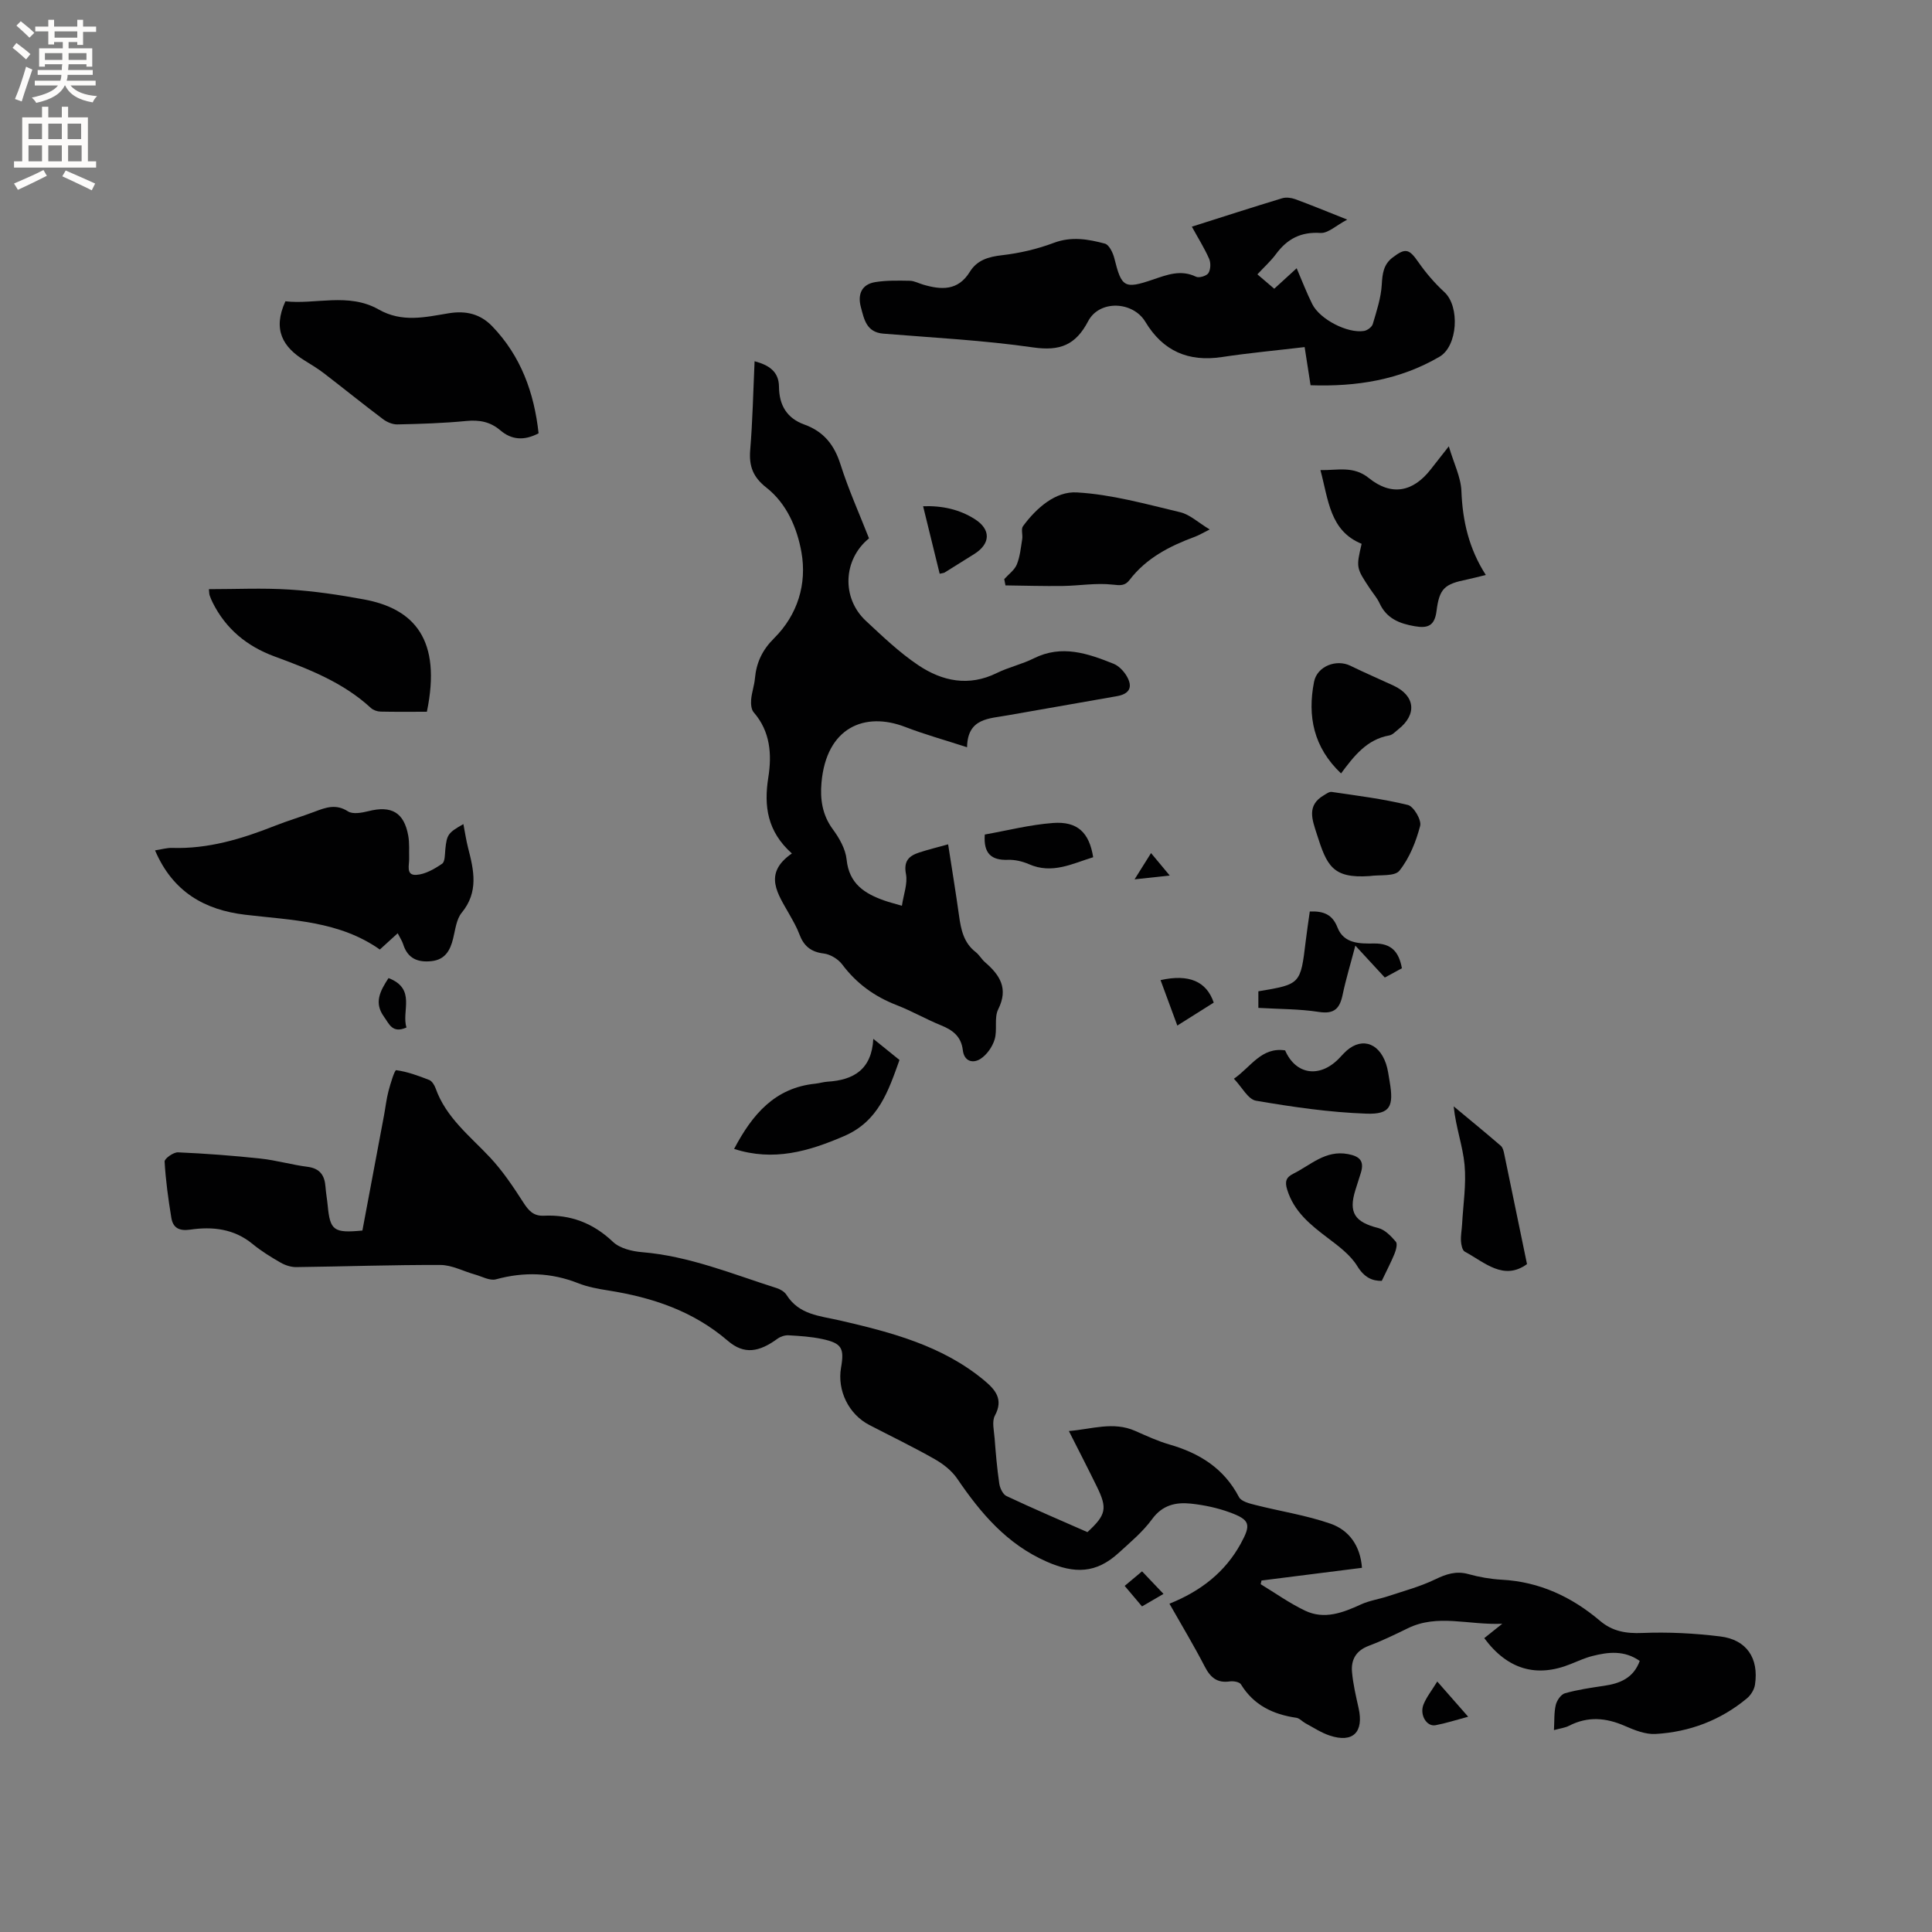 <svg enable-background="new 0 0 400 400" viewBox="0 0 400 400" xmlns="http://www.w3.org/2000/svg"><rect x="0" y="0" width="400" height="400" fill="#808080" stroke="none"/><g fill="#010102"><path d="m242.12 332.03c6.51-2.62 11.51-6.52 14.76-12.43 2.18-3.98 1.96-4.93-2.3-6.49-2.55-.93-5.29-1.51-8-1.8-3.11-.33-5.9.26-8.05 3.21-1.91 2.62-4.5 4.78-6.92 6.99-4.67 4.27-9.12 4.36-14.89 1.82-8.27-3.64-13.66-10.02-18.54-17.19-1.13-1.66-2.91-3.05-4.68-4.05-4.41-2.51-9-4.72-13.51-7.06-4.27-2.21-6.69-7.13-5.86-11.88.71-4.06.14-5.06-3.95-5.93-2.26-.48-4.61-.63-6.93-.76-.75-.04-1.66.26-2.28.71-3.77 2.75-6.87 3.36-10.27.44-7.22-6.21-15.68-9-24.81-10.44-2.09-.33-4.22-.72-6.17-1.49-5.62-2.22-11.22-2.4-17.04-.81-1.28.35-2.93-.61-4.39-1.01-2.37-.66-4.72-1.95-7.08-1.96-9.96-.04-19.92.32-29.88.44-1.08.01-2.28-.38-3.22-.92-2.02-1.16-4.03-2.4-5.82-3.87-3.84-3.16-8.29-3.64-12.89-2.97-2.32.33-3.59-.36-3.93-2.47-.63-3.85-1.17-7.74-1.39-11.63-.03-.61 1.83-1.94 2.78-1.9 5.71.25 11.41.68 17.09 1.29 3.25.35 6.44 1.29 9.69 1.7 2.61.33 3.58 1.78 3.75 4.16.09 1.27.33 2.52.45 3.79.49 5.24 1.23 5.82 7.19 5.25 1.48-7.89 2.99-15.87 4.48-23.86.31-1.67.49-3.36.92-5 .41-1.55 1.26-4.38 1.6-4.34 2.33.31 4.61 1.16 6.84 2.03.58.23 1.08 1.07 1.32 1.73 2.15 6.06 7.09 9.85 11.27 14.31 2.64 2.82 4.82 6.1 6.92 9.36 1.07 1.66 2.08 2.79 4.19 2.7 5.54-.26 10.22 1.5 14.32 5.4 1.43 1.36 3.96 1.98 6.06 2.15 9.74.81 18.68 4.52 27.83 7.43.76.24 1.64.75 2.05 1.4 2.62 4.14 6.79 4.33 11.08 5.31 10.58 2.44 21.2 5.2 29.86 12.41 2.28 1.9 4.05 3.89 2.21 7.29-.65 1.21-.18 3.09-.06 4.65.24 3.15.51 6.31.97 9.43.14.94.75 2.23 1.51 2.58 5.55 2.61 11.19 5.02 16.74 7.46 3.88-3.58 4.17-4.9 1.95-9.43-1.81-3.7-3.7-7.37-5.79-11.5 4.77-.39 9.17-2.03 13.72-.03 2.32 1.02 4.65 2.11 7.08 2.81 6.24 1.8 11.3 4.93 14.42 10.9.47.89 2.15 1.32 3.36 1.62 5.19 1.32 10.55 2.13 15.58 3.88 3.85 1.34 6.19 4.58 6.52 9.14-7.08.9-13.94 1.76-20.8 2.63-.06.25-.11.51-.17.76 3.05 1.85 5.98 3.95 9.19 5.48 3.98 1.9 7.81.44 11.57-1.29 1.77-.81 3.78-1.09 5.64-1.71 3.26-1.08 6.62-1.98 9.69-3.46 2.3-1.11 4.36-1.82 6.92-1.11 2.23.62 4.57 1.03 6.88 1.16 7.82.42 14.48 3.53 20.36 8.51 2.58 2.19 5.38 2.66 8.77 2.52 5.37-.22 10.81.06 16.15.72 5.45.67 8 4.51 7.17 9.99-.15 1.02-.87 2.17-1.68 2.84-5.47 4.54-11.88 6.95-18.91 7.36-2.09.12-4.37-.8-6.37-1.67-3.9-1.71-7.66-2.02-11.53-.03-.81.42-1.79.53-3.13.9.11-1.95 0-3.64.38-5.22.22-.93 1.08-2.18 1.9-2.41 2.63-.74 5.37-1.14 8.08-1.54 3.31-.48 6.1-1.6 7.4-5.15-3.17-2.23-6.49-1.87-9.81-1.02-1.53.39-2.99 1.06-4.46 1.65-7.11 2.89-13.11 1.15-17.92-5.35.96-.77 1.92-1.54 3.73-2.98-7.1.3-13.36-2.09-19.56.94-2.66 1.3-5.34 2.6-8.11 3.64-2.62.99-3.67 2.89-3.44 5.41.22 2.51.81 4.99 1.36 7.46 1.12 5.01-1.17 7.29-5.97 5.7-1.76-.58-3.36-1.65-5.02-2.54-.65-.35-1.22-1.04-1.89-1.14-4.82-.7-8.83-2.6-11.48-6.93-.31-.5-1.56-.71-2.31-.6-2.62.38-4.01-.82-5.17-3.06-2.19-4.25-4.7-8.42-7.32-13.03z"/><path d="m200.22 154.71c-4.75-1.54-8.83-2.67-12.77-4.19-8.43-3.26-16.36.08-17.37 11.52-.3 3.41.15 6.66 2.33 9.63 1.35 1.83 2.65 4.1 2.87 6.28.51 5.02 3.72 7.06 7.82 8.5.99.35 2 .6 3.63 1.08.34-2.33 1.22-4.57.84-6.57-.52-2.72.63-3.76 2.74-4.46 1.87-.61 3.8-1.08 5.99-1.69.8 5.19 1.59 9.97 2.26 14.78.4 2.88.96 5.61 3.45 7.53.74.58 1.22 1.48 1.93 2.1 3.07 2.65 4.89 5.42 2.73 9.74-.88 1.76-.14 4.26-.74 6.24-.46 1.52-1.6 3.17-2.92 4.02-1.58 1.02-3.4.54-3.67-1.81-.33-2.79-2.04-4.12-4.47-5.11-3.14-1.27-6.1-2.99-9.25-4.21-4.57-1.77-8.29-4.47-11.25-8.41-.84-1.12-2.47-2.11-3.84-2.27-2.68-.32-4.15-1.6-5.04-4.01-.51-1.38-1.27-2.68-1.99-3.97-2.38-4.27-5.67-8.5.45-12.73-5.1-4.56-5.82-9.8-4.88-15.73.75-4.75.44-9.52-3.03-13.5-.52-.59-.59-1.77-.52-2.64.12-1.47.65-2.9.78-4.37.3-3.28 1.53-5.9 3.96-8.31 4.9-4.87 6.83-11.26 5.67-17.82-.88-4.96-3.03-10.06-7.24-13.36-2.77-2.17-3.64-4.42-3.37-7.78.5-6 .62-12.03.91-18.4 3 .8 5.03 2.16 5.05 5.28.03 3.83 1.64 6.53 5.26 7.83 3.99 1.44 6.19 4.19 7.47 8.24 1.66 5.22 3.92 10.25 5.91 15.32-5.39 4.38-5.72 12.35-.66 17.07 3.48 3.24 6.96 6.58 10.89 9.21 4.95 3.31 10.43 4.46 16.23 1.6 2.46-1.21 5.22-1.81 7.67-3.04 5.77-2.88 11.15-1.02 16.49 1.12 1.08.43 2.1 1.5 2.72 2.54 1.36 2.31.59 3.72-2.04 4.18-7.51 1.32-15.02 2.62-22.53 3.95-3.87.72-8.37.52-8.47 6.62z"/><path d="m246.76 46.93c6.39-2.03 12.52-4.01 18.69-5.88.82-.25 1.89-.11 2.72.19 3.28 1.2 6.5 2.54 10.76 4.23-2.29 1.2-3.97 2.86-5.54 2.76-4.07-.26-6.88 1.23-9.2 4.36-1.06 1.44-2.42 2.66-3.86 4.21 1.17 1 2.26 1.93 3.49 2.98 1.55-1.42 3.01-2.75 4.64-4.24 1.13 2.63 2.06 5.08 3.23 7.42 1.57 3.15 7.29 6.11 10.71 5.56.69-.11 1.64-.81 1.82-1.43.79-2.68 1.7-5.41 1.86-8.16.13-2.27.35-4.16 2.23-5.6 2.7-2.07 3.44-1.81 5.37.97 1.55 2.22 3.36 4.33 5.36 6.17 3.26 3 2.76 11.18-.99 13.38-8.23 4.81-17.17 6.24-26.71 5.91-.42-2.68-.8-5.14-1.23-7.9-5.81.69-11.49 1.21-17.11 2.06-6.96 1.05-12.21-1.22-15.86-7.28-2.58-4.3-9.52-4.59-11.85-.14-2.6 4.96-5.84 6.22-11.38 5.43-10.26-1.48-20.66-2.01-31.01-2.85-3.54-.28-4-3.01-4.67-5.51-.7-2.62.15-4.72 3.02-5.17 2.33-.37 4.75-.31 7.12-.27.92.02 1.82.52 2.74.79 3.77 1.12 7.24 1.32 9.68-2.64 1.5-2.43 3.85-3.12 6.67-3.44 3.63-.42 7.3-1.27 10.72-2.56 3.67-1.38 7.13-.76 10.58.16.88.24 1.68 1.92 1.96 3.07 1.49 5.99 2.07 6.39 8.02 4.36 2.91-.99 5.74-2.1 8.88-.58.63.31 2.19-.16 2.57-.75.47-.75.52-2.13.14-2.98-.99-2.23-2.28-4.28-3.57-6.63z"/><path d="m95.94 170.62c.35 1.82.58 3.39.97 4.92 1.2 4.63 2.22 9.12-1.31 13.42-1.12 1.36-1.33 3.53-1.79 5.37-.6 2.45-1.66 4.35-4.45 4.66-2.85.32-4.97-.54-5.89-3.5-.22-.69-.65-1.32-1.13-2.27-1.25 1.14-2.39 2.17-3.7 3.37-8.38-5.92-18.23-6.06-27.85-7.2-8.4-.99-15.01-4.71-18.69-13.33 1.36-.21 2.45-.54 3.52-.51 7.46.24 14.4-1.85 21.22-4.55 2.75-1.09 5.6-1.92 8.36-2.97 2.29-.87 4.38-1.63 6.84-.05 1 .65 2.88.3 4.24-.04 4.76-1.21 7.37.26 8.24 5.06.28 1.54.15 3.16.19 4.74.04 1.38-.74 3.54 1.51 3.39 1.83-.12 3.73-1.22 5.31-2.3.62-.42.57-1.95.67-2.99.31-3.03.55-3.42 3.74-5.22z"/><path d="m111.51 89.71c-3.02 1.59-5.61 1.36-7.93-.62-2.09-1.78-4.33-2.19-7.04-1.93-4.74.46-9.51.61-14.27.71-1 .02-2.18-.48-3-1.11-4.12-3.1-8.13-6.35-12.22-9.49-1.26-.96-2.62-1.79-3.97-2.62-4.49-2.76-6.69-6.38-3.99-12.27 6.14.71 13.06-1.86 19.3 1.69 4.89 2.78 9.69 1.58 14.51.79 3.6-.59 6.54.15 8.98 2.66 5.98 6.2 8.71 13.8 9.63 22.19z"/><path d="m88.38 147.36c-3.27 0-6.44.04-9.6-.03-.68-.02-1.5-.3-1.99-.75-5.74-5.3-12.82-8.04-19.98-10.68-5.67-2.09-10.08-5.7-12.8-11.19-.23-.47-.44-.96-.61-1.46-.09-.29-.08-.61-.15-1.27 5.61 0 11.14-.27 16.64.08 5.15.32 10.3 1.09 15.39 2.03 10.54 1.92 16.19 8.38 13.1 23.27z"/><path d="m281.91 112.59c-6.6-2.69-6.86-9.08-8.53-15.26 3.62.06 6.83-.93 10.03 1.65 4.68 3.77 9.15 2.91 12.83-1.83 1.03-1.33 2.08-2.65 3.72-4.74 1.05 3.56 2.5 6.39 2.61 9.28.24 6.17 1.55 11.91 5.05 17.35-1.53.37-2.72.7-3.93.95-4.57.93-5.68 1.79-6.27 6.5-.39 3.09-1.81 3.63-4.48 3.17-3.17-.54-5.87-1.59-7.32-4.77-.48-1.05-1.27-1.95-1.92-2.92-2.94-4.41-2.94-4.41-1.79-9.38z"/><path d="m207.92 119.9c.89-1 2.12-1.86 2.6-3.03.67-1.64.83-3.49 1.12-5.27.14-.88-.28-2.06.16-2.66 2.79-3.79 6.73-7.25 11.15-6.99 7.2.41 14.33 2.42 21.4 4.1 2.01.48 3.74 2.15 6.11 3.57-1.45.72-2.23 1.2-3.07 1.51-5.23 1.93-10.07 4.41-13.55 8.97-.92 1.2-1.89 1.12-3.48.94-3.39-.39-6.88.23-10.33.28-3.95.05-7.91-.07-11.86-.12-.08-.45-.17-.87-.25-1.3z"/><path d="m151.99 237.87c3.76-7.14 8.43-12.66 16.84-13.51.84-.09 1.67-.36 2.51-.41 5.36-.33 9.13-2.49 9.47-8.87 2.05 1.66 3.68 2.97 5.42 4.38-2.31 6.42-4.33 12.68-11.46 15.75-7.36 3.18-14.63 5.29-22.78 2.66z"/><path d="m255.47 223.34c3.55-2.46 5.68-6.6 10.6-5.87 2.18 5.02 7.07 5.77 11.05 1.78.37-.37.73-.77 1.09-1.15 3.26-3.44 7.17-2.51 8.75 2.14.4 1.19.54 2.47.76 3.72.87 5.1.14 6.79-4.84 6.61-7.65-.27-15.29-1.39-22.84-2.68-1.65-.28-2.9-2.81-4.57-4.55z"/><path d="m283.54 181.38c-7.7.53-8.84-2.19-10.92-8.73-.93-2.93-2.13-5.88 1.44-7.98.52-.31 1.15-.79 1.66-.71 5.28.78 10.6 1.43 15.77 2.7 1.2.3 2.85 3.12 2.54 4.32-.86 3.28-2.21 6.67-4.29 9.28-.98 1.25-4.07.81-6.2 1.12z"/><path d="m316.15 261.72c-4.84 3.51-8.74-.34-12.88-2.58-.52-.28-.74-1.41-.79-2.17-.07-1.15.16-2.31.23-3.48.22-4.12.89-8.28.51-12.34-.36-3.89-1.8-7.68-2.25-12.09 3.26 2.71 6.55 5.4 9.76 8.17.42.36.59 1.11.71 1.71 1.57 7.53 3.11 15.04 4.71 22.78z"/><path d="m277.65 160.13c-5.69-5.39-6.99-11.85-5.59-18.97.64-3.24 4.62-4.75 7.53-3.32 2.93 1.44 5.94 2.72 8.91 4.1 4.52 2.1 4.93 5.99.97 9.09-.58.46-1.16 1.11-1.82 1.23-4.66.82-7.31 4.25-10 7.87z"/><path d="m286.08 265.19c-1.94.03-3.61-.67-5.08-3.07-1.43-2.33-3.88-4.13-6.12-5.83-3.59-2.72-6.99-5.44-8.39-10.01-.51-1.66-.22-2.53 1.28-3.28 3.61-1.79 6.65-4.94 11.32-4.06 2.46.46 3.39 1.46 2.67 3.85-.37 1.21-.78 2.42-1.15 3.63-1.45 4.65-.11 6.61 4.75 7.83 1.38.35 2.65 1.68 3.64 2.84.38.46.02 1.76-.31 2.56-.74 1.79-1.64 3.5-2.61 5.54z"/><path d="m271.18 188.71c2.86-.1 4.68.61 5.73 3.31 1.32 3.41 4.67 3.36 7.59 3.32 3.6-.05 5.14 1.76 5.75 5.13-1.13.61-2.22 1.2-3.54 1.92-1.95-2.11-3.8-4.12-6.1-6.61-.98 3.75-1.95 6.92-2.63 10.16-.59 2.83-1.7 4.07-4.92 3.57-4.05-.63-8.2-.58-12.53-.84 0-1.26 0-2.35 0-3.43 8.73-1.46 8.73-1.46 9.8-10.35.23-1.97.54-3.95.85-6.18z"/><path d="m203.89 172.78c4.58-.81 9.32-2.03 14.12-2.39 5.06-.38 7.51 1.97 8.32 7.09-4.32 1.32-8.47 3.56-13.3 1.44-1.33-.58-2.89-.95-4.33-.9-3.47.13-5.11-1.33-4.81-5.24z"/><path d="m194.55 118.79c-1.15-4.71-2.25-9.18-3.43-13.98 3.99-.14 7.54.67 10.67 2.65 3.43 2.16 3.3 5.11-.06 7.23-2.05 1.29-4.1 2.57-6.16 3.85-.17.1-.4.1-1.02.25z"/><path d="m243.75 212.33c-1.23-3.34-2.34-6.36-3.47-9.41 5.85-1.3 9.51.23 11.01 4.66-2.3 1.45-4.68 2.95-7.54 4.75z"/><path d="m303.97 355.43c-2.55.68-4.63 1.36-6.77 1.76-1.82.34-3.33-2.14-2.48-4.29.61-1.53 1.69-2.87 2.85-4.76 2.19 2.49 4.14 4.71 6.4 7.29z"/><path d="m80.44 202.5c5.81 2.23 2.63 6.88 3.72 10.23-2.95 1.31-3.59-.76-4.67-2.24-2.08-2.88-.82-5.29.95-7.99z"/><path d="m236.45 325.33c1.45 1.53 2.75 2.9 4.44 4.67-1.48.86-2.87 1.66-4.45 2.59-1.2-1.42-2.34-2.77-3.59-4.25 1.23-1.03 2.34-1.96 3.6-3.01z"/><path d="m242.18 181.27c-2.17.24-4.4.48-7.28.79 1.29-2.06 2.26-3.61 3.41-5.44 1.29 1.54 2.45 2.94 3.87 4.65z"/></g><path d="m2.6 9.9.8-1c.9.7 1.9 1.4 2.9 2.3l-.9 1.1c-1.1-1-2-1.8-2.8-2.4zm.5 10.6c.9-2.1 1.6-4.3 2.3-6.7.4.2.8.4 1.3.6-.7 2.1-1.5 4.3-2.2 6.6zm.3-15.2.9-.9c1 .8 2 1.6 2.8 2.4l-1 1c-.9-.9-1.8-1.7-2.7-2.5zm12.6-1.2h1.2v1.4h2.7v1.1h-2.7v2.7h-1.2v-.6h-1.8v1.3h4.9v3.8h-1.2v-.5h-3.7c0 .4-.1.9-.1 1.2h5.1v1h-5.2c0 .5-.1.9-.2 1.2h6v1h-5.2c1.1 1.3 2.9 2 5.5 2.2-.4.4-.7.8-.9 1.3-2.9-.5-4.8-1.6-5.7-3.5h-.1c-.8 1.7-2.7 2.9-5.9 3.6-.2-.4-.6-.8-.9-1.1 2.8-.6 4.6-1.4 5.4-2.5h-4.8v-1h5.3c.1-.3.2-.7.2-1.2h-4.9v-1h5c0-.4 0-.8.1-1.2h-3.6v.5h-1.2v-3.8h4.9v-1.3h-1.8v.5h-1.2v-2.7h-2.7v-1h2.7v-1.4h1.2v1.4h4.8zm-6.7 8.3h3.6c0-.4 0-.9 0-1.4h-3.6zm1.9-4.6h4.8v-1.3h-4.7v1.3zm6.7 3.2h-3.7v1.4h3.7z" fill="#fcfbfa"/><path d="m8.7 22.1h1.3v2.2h2.8v-2.2h1.3v2.2h4.1v9.1h1.7v1.3h-17v-1.3h1.7v-9.1h4.1zm.3 13.1.7 1.2c-1.8.9-3.8 1.9-6 2.9-.2-.4-.5-.8-.8-1.3 2.3-1 4.4-1.9 6.1-2.8zm-3.1-6.4h2.8v-3.2h-2.8zm0 4.6h2.8v-3.3h-2.8zm4.1-4.6h2.8v-3.2h-2.8zm0 4.6h2.8v-3.3h-2.8zm3.6 1.9c2.1.9 4.1 1.8 6.1 2.7l-.7 1.4c-2.2-1.1-4.2-2-6.1-2.9zm3.2-9.7h-2.8v3.2h2.8zm-2.7 7.8h2.8v-3.3h-2.8z" fill="#fcfbfa"/></svg>